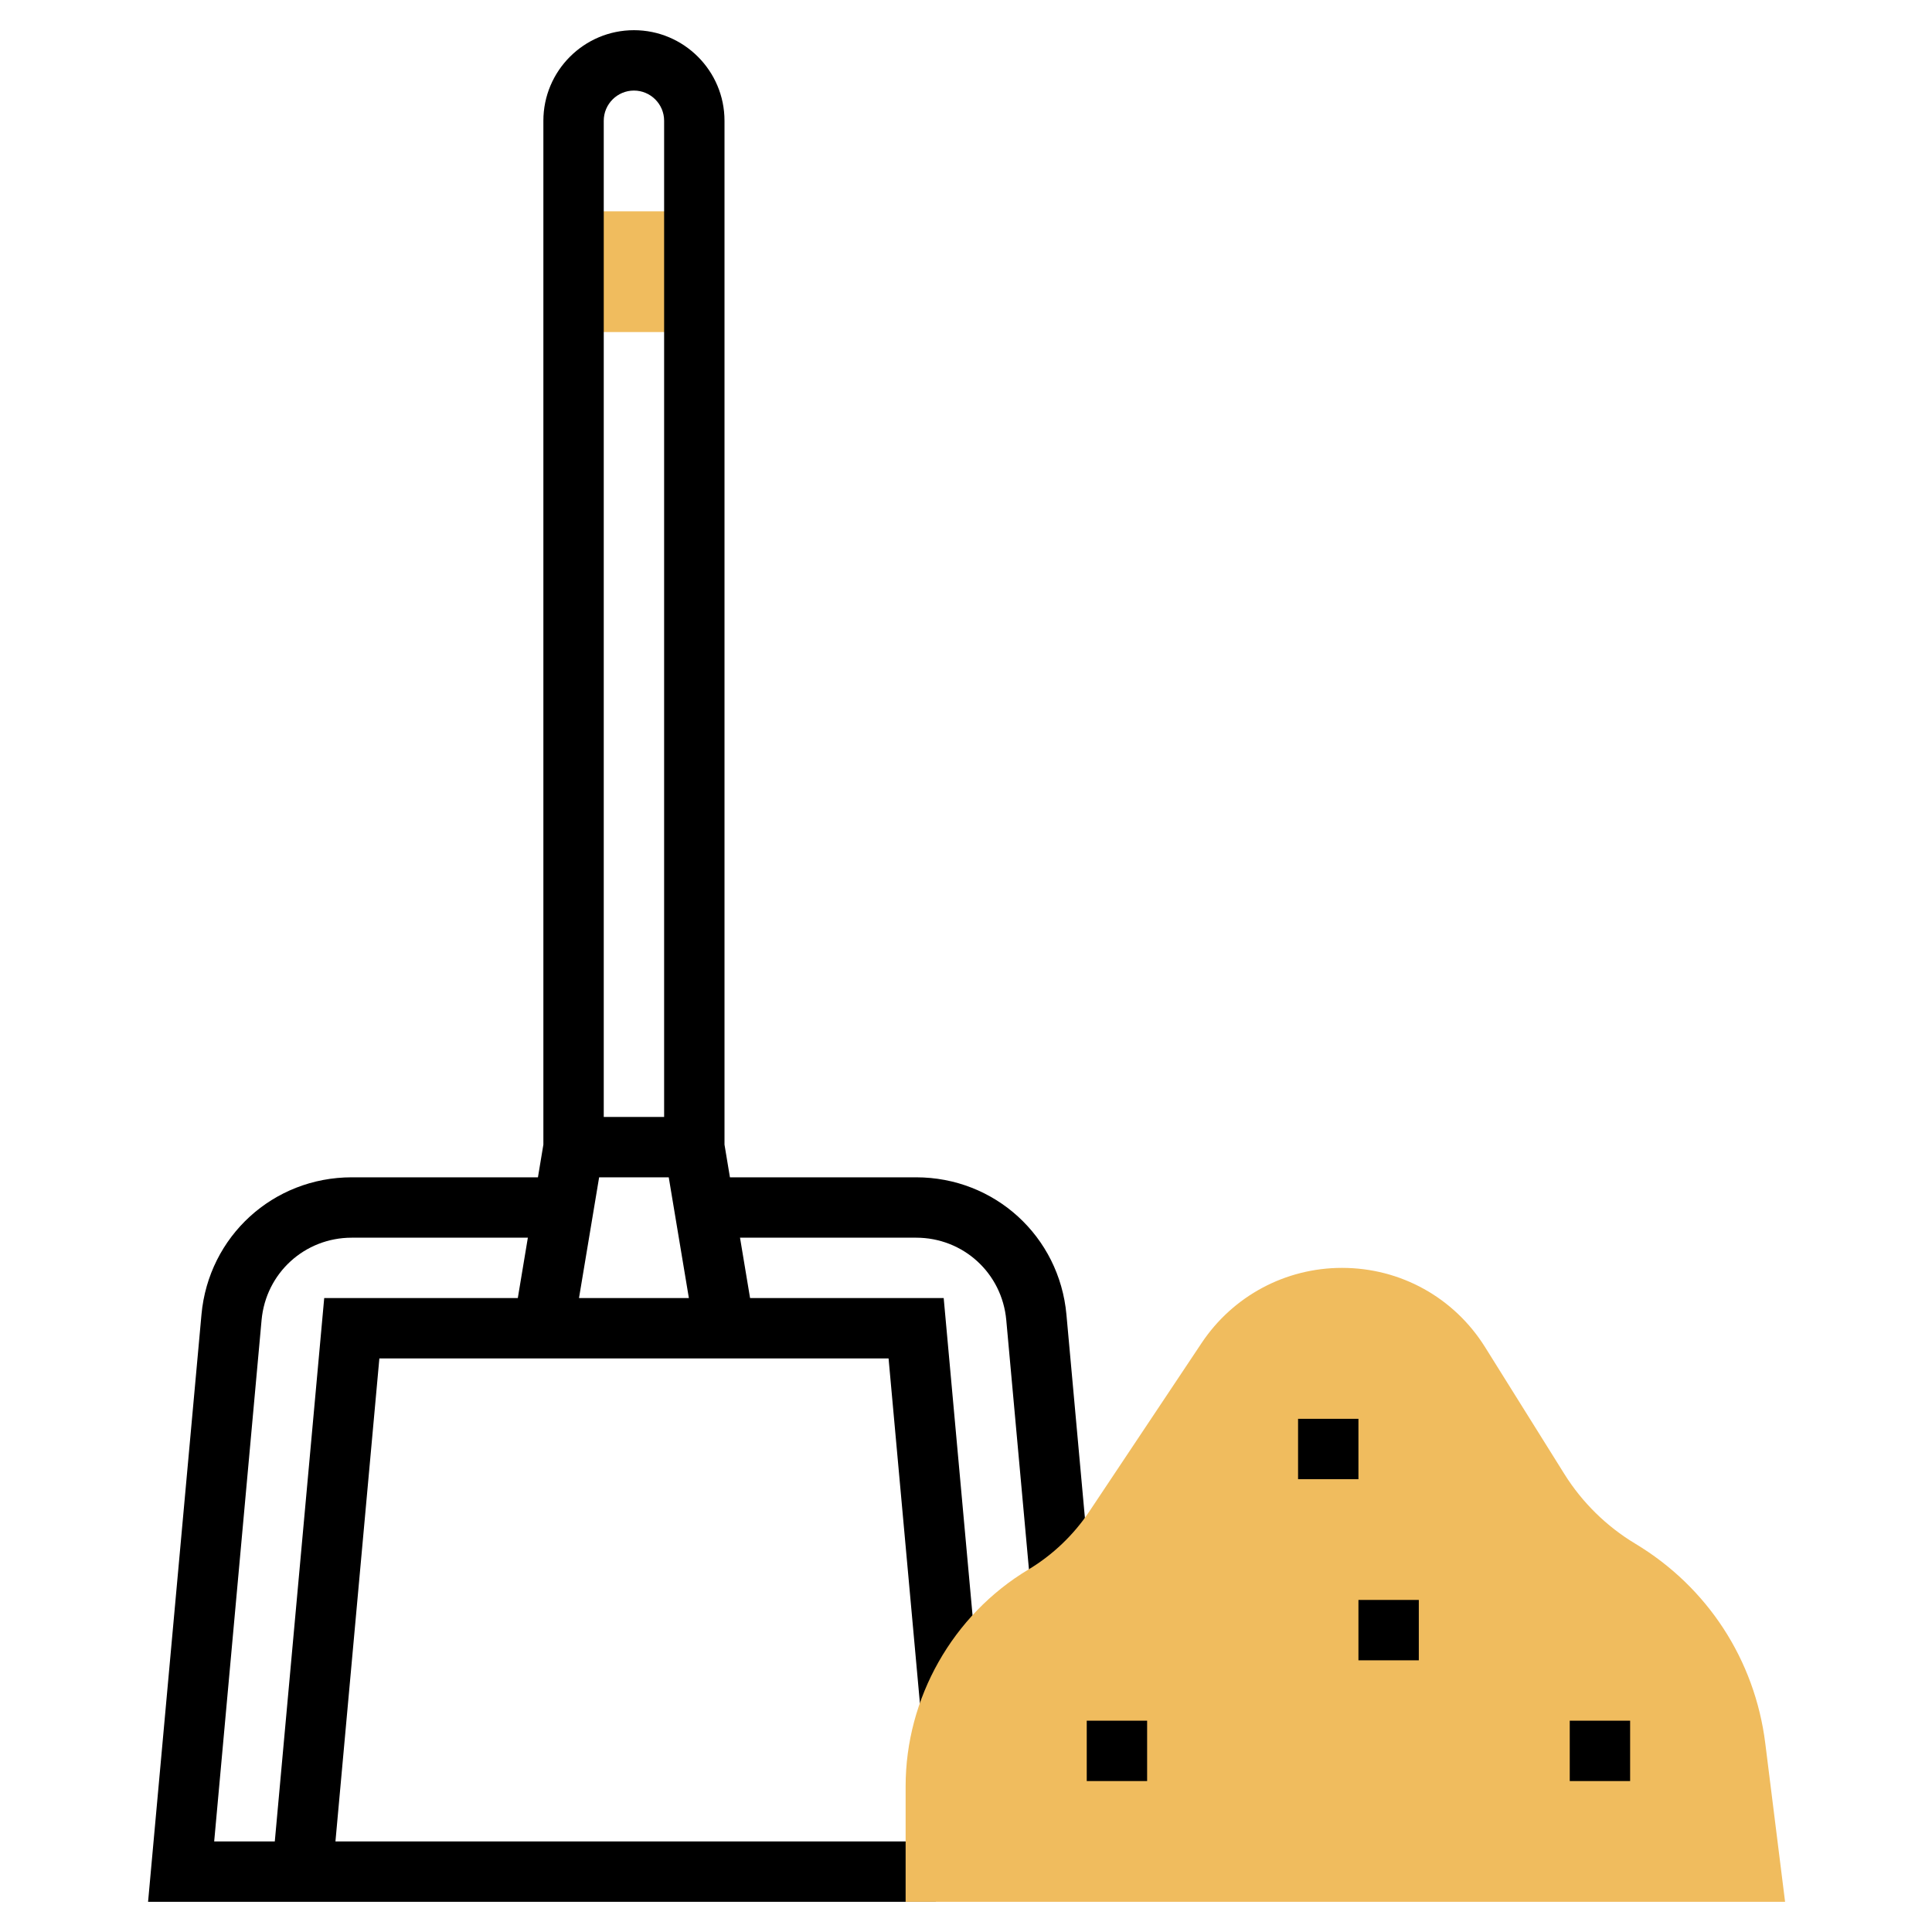 <?xml version="1.0" encoding="iso-8859-1"?>
<!-- Generator: Adobe Illustrator 22.1.0, SVG Export Plug-In . SVG Version: 6.00 Build 0)  -->
<svg xmlns="http://www.w3.org/2000/svg" xmlns:xlink="http://www.w3.org/1999/xlink" version="1.1" id="Layer_1_1_" x="0px" y="0px" viewBox="0 0 64 64" style="enable-background:new 0 0 64 64;" xml:space="preserve" width="512" height="512">
<g>
	<g>
		<g>
			<rect x="19" y="7" style="fill:#F0BC5E;" width="4" height="4"/>
		</g>
	</g>
	<path d="M35.327,43.547C35.091,40.955,32.951,39,30.347,39H24.18L24,37.917V4c0-1.654-1.346-3-3-3s-3,1.346-3,3v33.917L17.82,39   h-6.167c-2.604,0-4.744,1.955-4.979,4.547L4.905,63H31v-2H11.112l1.455-16h16.868l1.059,11.65l1.992-0.182L31.261,43h-6.414   l-0.333-2h5.833c1.562,0,2.846,1.173,2.987,2.729l0.804,8.839l1.992-0.182L35.327,43.547z M21,3c0.551,0,1,0.449,1,1v33h-2V4   C20,3.449,20.449,3,21,3z M10.74,43L9.103,61H7.095l1.57-17.271C8.807,42.173,10.091,41,11.653,41h5.833l-0.333,2H10.74z M19.18,43   l0.667-4h2.306l0.667,4H19.18z"/>
	<g>
		<path style="fill:#F0BC5E;" d="M59.133,63H30v-3.826c0-2.924,1.558-5.675,4.064-7.179c0.805-0.482,1.504-1.149,2.023-1.929    l3.718-5.577C40.844,42.931,42.582,42,44.456,42c1.939,0,3.712,0.982,4.74,2.627l2.63,4.208c0.586,0.937,1.396,1.731,2.341,2.299    c2.393,1.437,3.964,3.848,4.31,6.615L59.133,63z"/>
	</g>
	<g>
		<rect x="45" y="53" width="2" height="2"/>
	</g>
	<g>
		<rect x="36" y="57" width="2" height="2"/>
	</g>
	<g>
		<rect x="43" y="47" width="2" height="2"/>
	</g>
	<g>
		<rect x="52" y="57" width="2" height="2"/>
	</g>
</g>
</svg>
